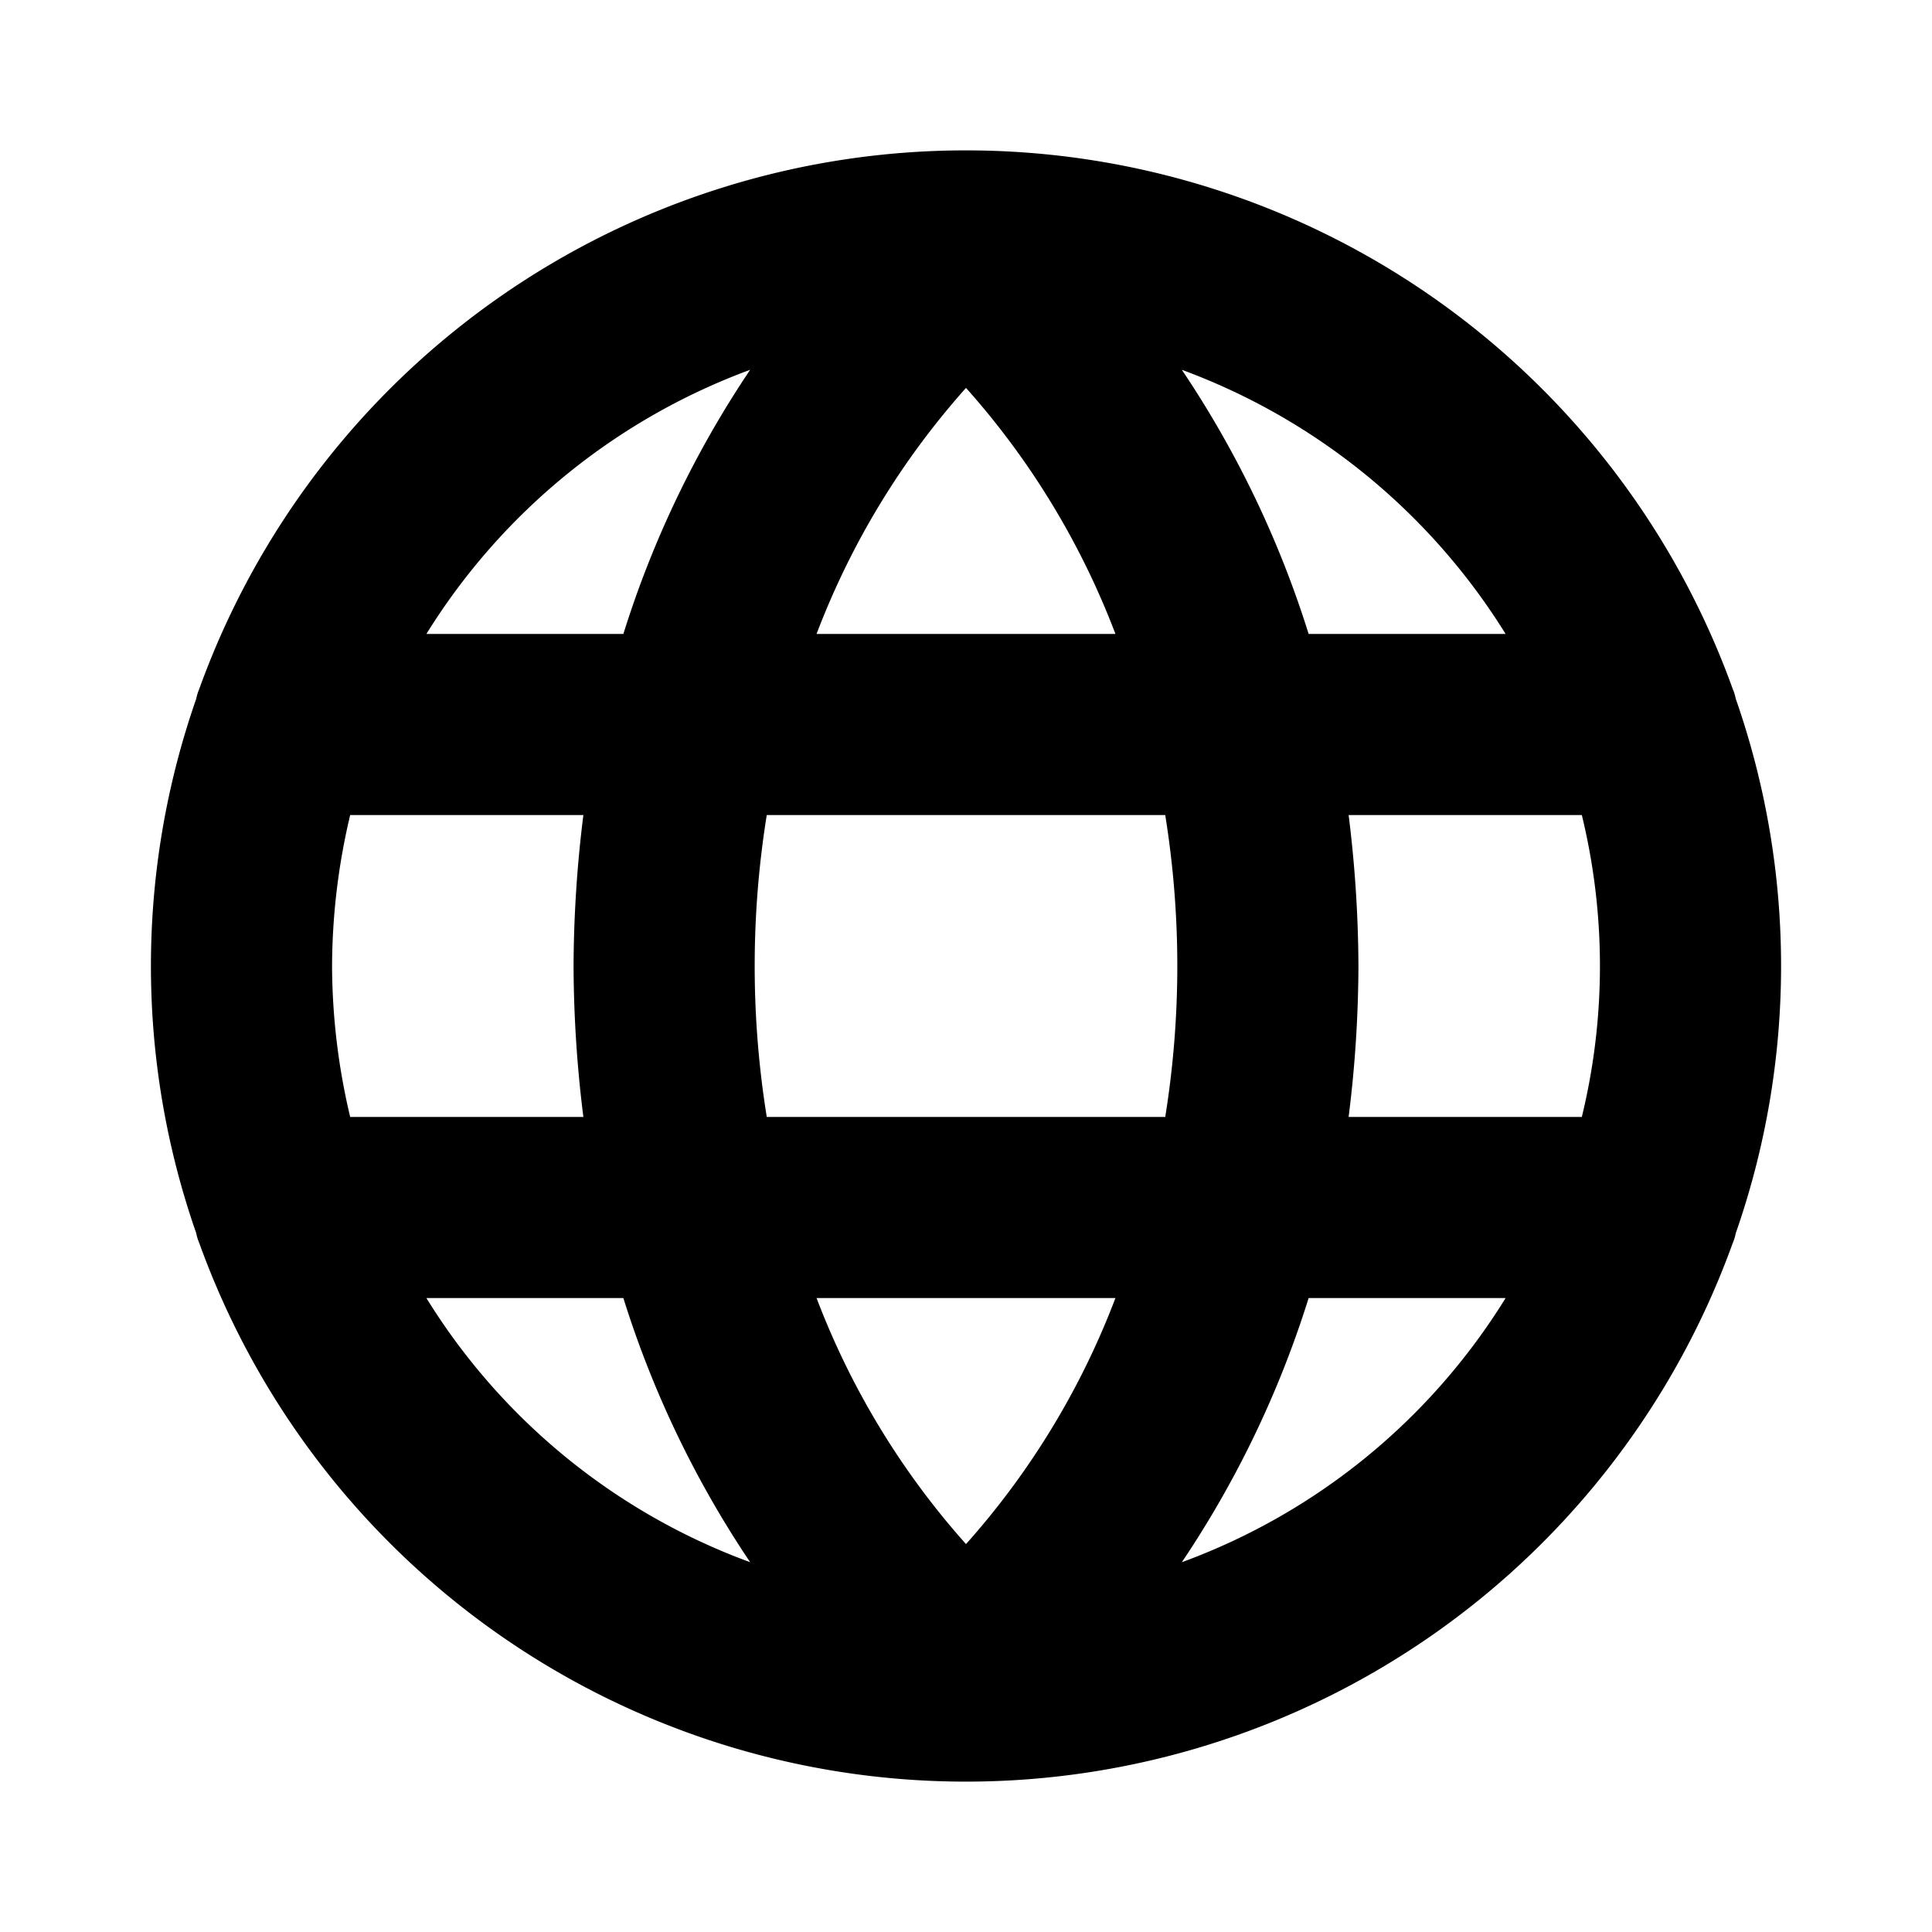 <svg xmlns="http://www.w3.org/2000/svg" viewBox="0 0 256 256" fill="currentColor"><path d="M230,163.4a107.4,107.4,0,0,0,0-70.8,6.5,6.5,0,0,0-.4-1.3,108,108,0,0,0-203.2,0,6.5,6.5,0,0,0-.4,1.3,107.4,107.4,0,0,0,0,70.8,6.5,6.5,0,0,0,.4,1.3,108,108,0,0,0,203.2,0A6.5,6.5,0,0,0,230,163.4ZM108.2,172h39.6A104.8,104.8,0,0,1,128,204.6,104.8,104.8,0,0,1,108.2,172Zm-6.6-24a125.8,125.8,0,0,1,0-40h52.8a125.8,125.8,0,0,1,0,40ZM44,128a87.6,87.6,0,0,1,2.4-20H77.3A165.2,165.2,0,0,0,76,128a163.9,163.9,0,0,0,1.3,20H46.4A87.6,87.6,0,0,1,44,128ZM147.8,84H108.2A104.8,104.8,0,0,1,128,51.4,104.8,104.8,0,0,1,147.8,84Zm30.9,24h30.9a84.5,84.5,0,0,1,0,40H178.7a163.9,163.9,0,0,0,1.3-20A165.2,165.2,0,0,0,178.7,108Zm20.8-24H173.4a134.7,134.7,0,0,0-16.8-35A85.1,85.1,0,0,1,199.5,84ZM99.4,49A134.7,134.7,0,0,0,82.6,84H56.5A85.1,85.1,0,0,1,99.4,49ZM56.5,172H82.6a134.7,134.7,0,0,0,16.8,35A84.6,84.6,0,0,1,56.5,172Zm100.1,35a134.7,134.7,0,0,0,16.8-35h26.1A84.6,84.6,0,0,1,156.6,207Z"/></svg>